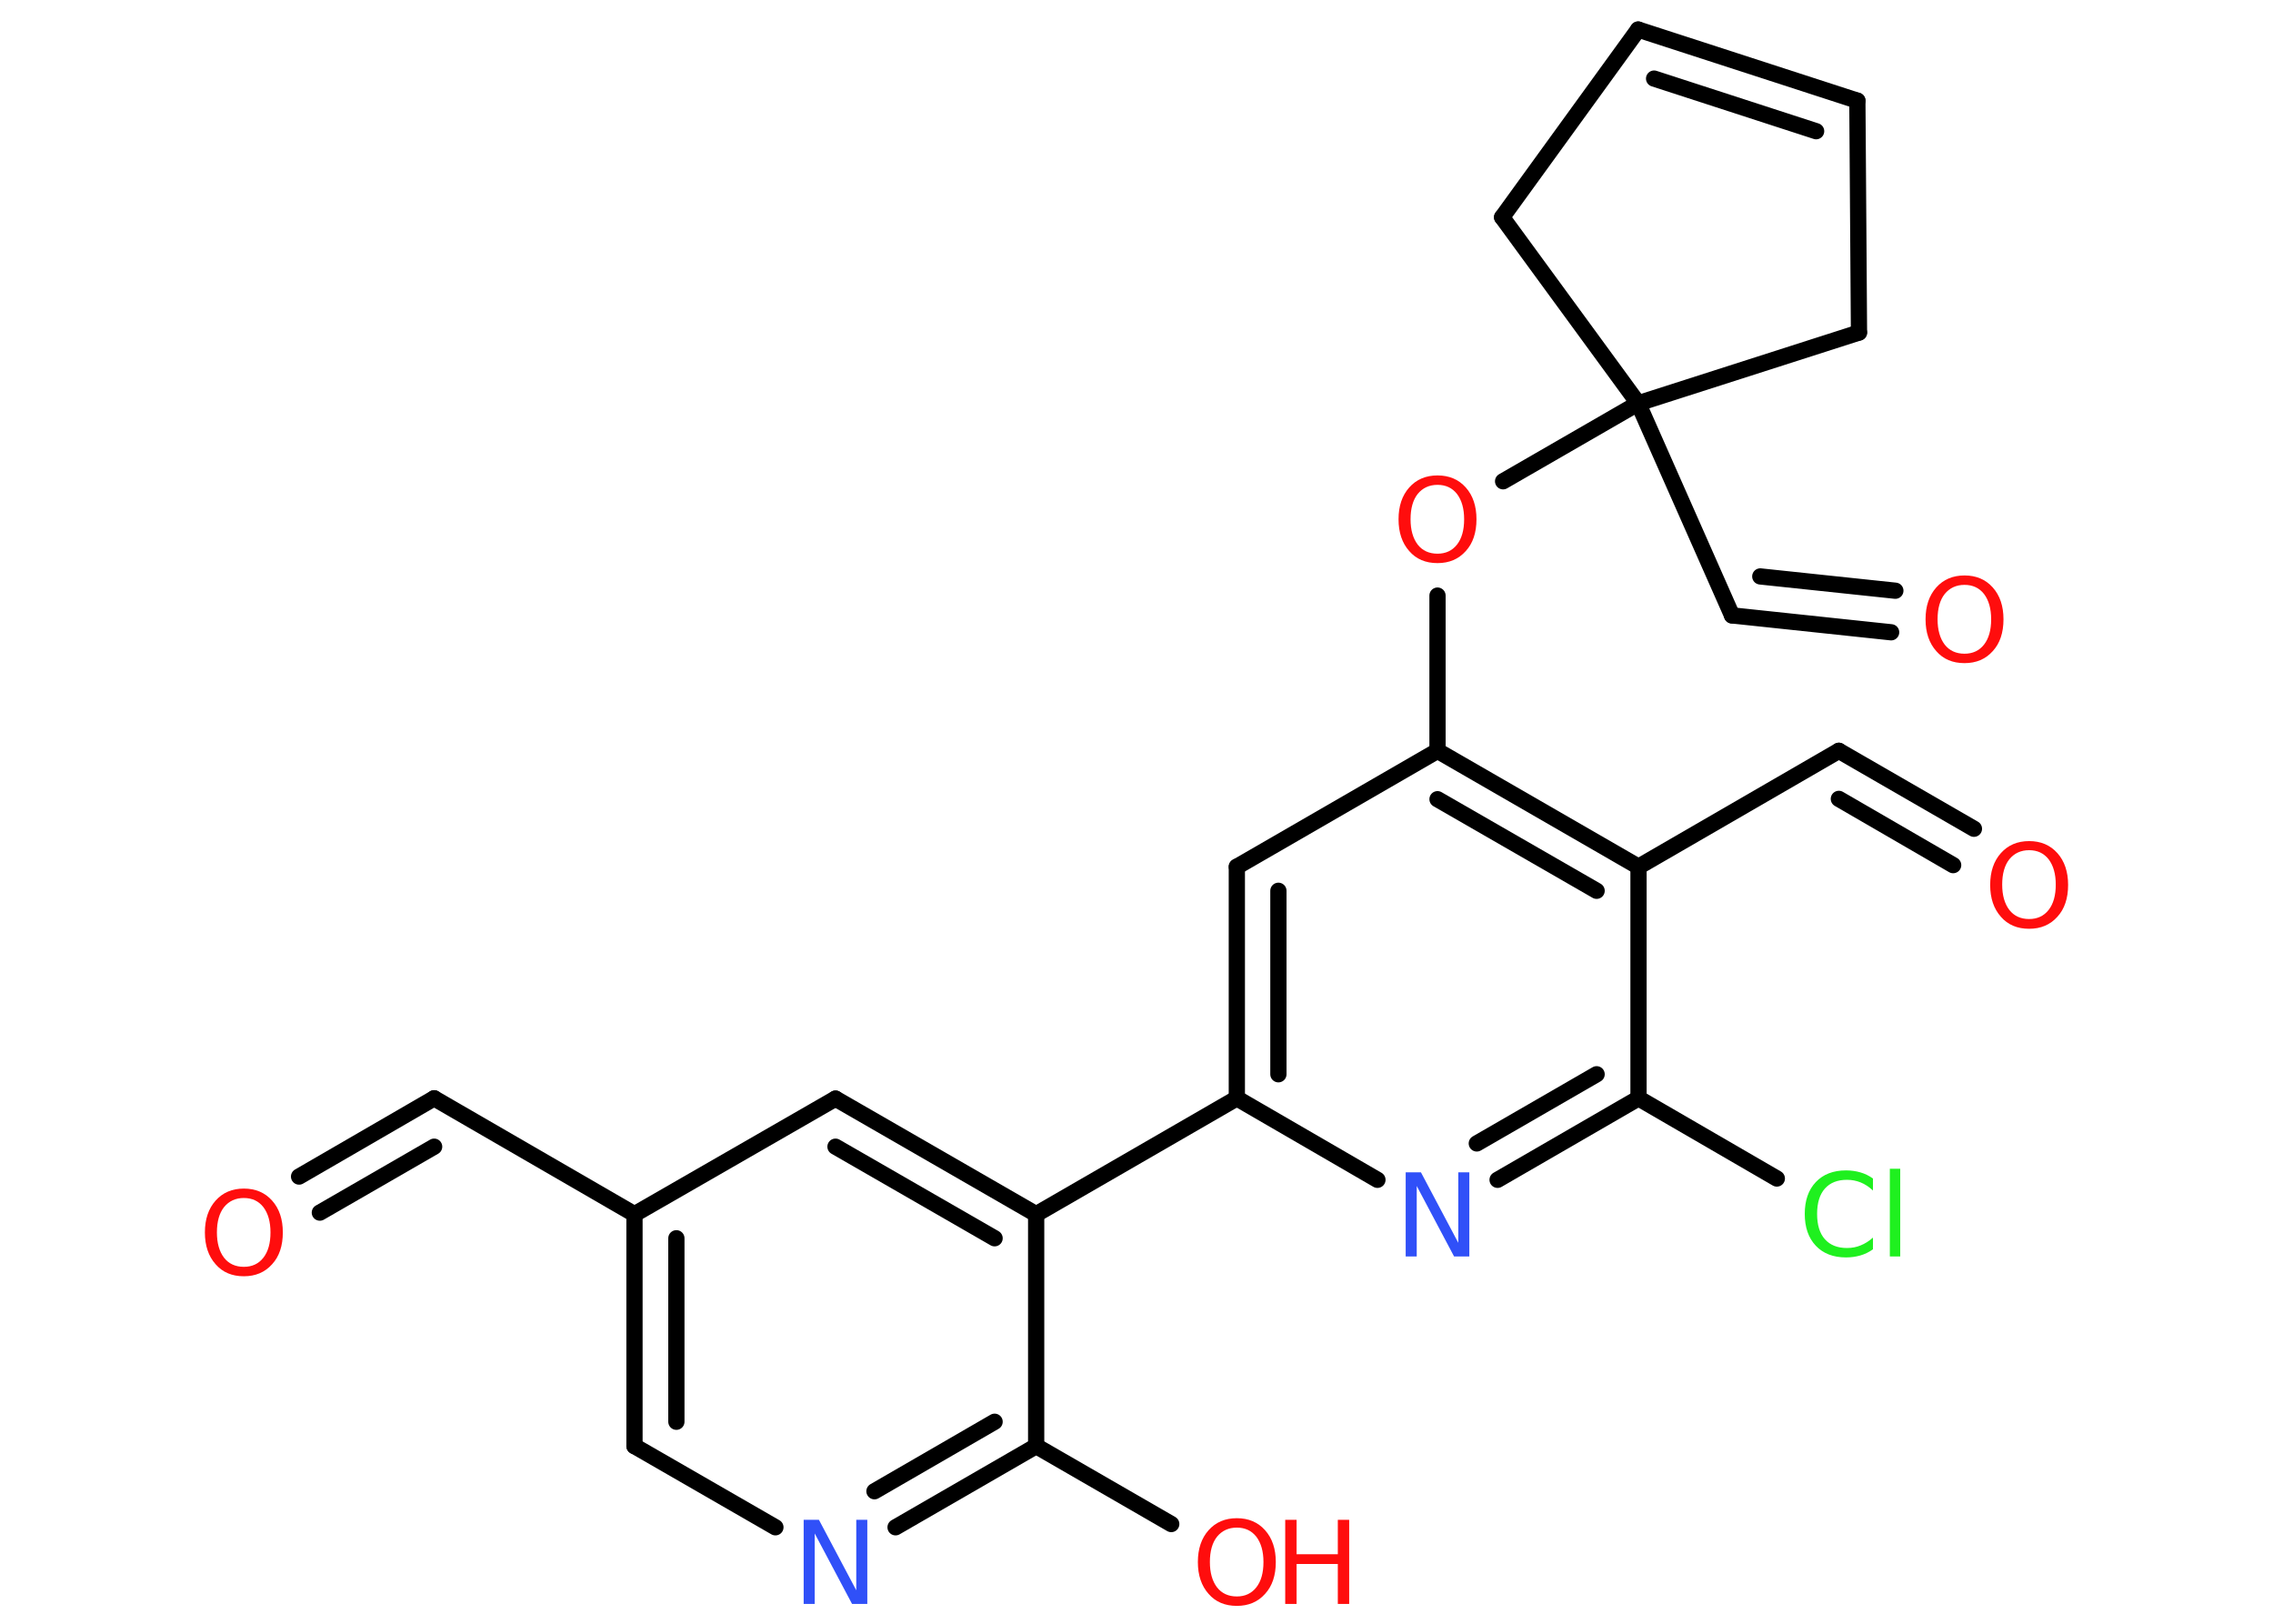 <?xml version='1.0' encoding='UTF-8'?>
<!DOCTYPE svg PUBLIC "-//W3C//DTD SVG 1.1//EN" "http://www.w3.org/Graphics/SVG/1.1/DTD/svg11.dtd">
<svg version='1.2' xmlns='http://www.w3.org/2000/svg' xmlns:xlink='http://www.w3.org/1999/xlink' width='70.0mm' height='50.0mm' viewBox='0 0 70.0 50.0'>
  <desc>Generated by the Chemistry Development Kit (http://github.com/cdk)</desc>
  <g stroke-linecap='round' stroke-linejoin='round' stroke='#000000' stroke-width='.5' fill='#FF0D0D'>
    <rect x='.0' y='.0' width='70.0' height='50.0' fill='#FFFFFF' stroke='none'/>
    <g id='mol1' class='mol'>
      <g id='mol1bnd1' class='bond'>
        <line x1='13.37' y1='33.82' x2='9.21' y2='36.23'/>
        <line x1='13.37' y1='35.31' x2='9.85' y2='37.34'/>
      </g>
      <line id='mol1bnd2' class='bond' x1='13.37' y1='33.82' x2='19.54' y2='37.39'/>
      <g id='mol1bnd3' class='bond'>
        <line x1='19.54' y1='37.39' x2='19.54' y2='44.53'/>
        <line x1='20.83' y1='38.13' x2='20.83' y2='43.78'/>
      </g>
      <line id='mol1bnd4' class='bond' x1='19.54' y1='44.53' x2='23.88' y2='47.03'/>
      <g id='mol1bnd5' class='bond'>
        <line x1='27.58' y1='47.03' x2='31.91' y2='44.53'/>
        <line x1='26.93' y1='45.92' x2='30.63' y2='43.78'/>
      </g>
      <line id='mol1bnd6' class='bond' x1='31.91' y1='44.53' x2='36.07' y2='46.93'/>
      <line id='mol1bnd7' class='bond' x1='31.91' y1='44.53' x2='31.91' y2='37.39'/>
      <line id='mol1bnd8' class='bond' x1='31.91' y1='37.39' x2='38.09' y2='33.82'/>
      <g id='mol1bnd9' class='bond'>
        <line x1='38.09' y1='26.69' x2='38.09' y2='33.82'/>
        <line x1='39.37' y1='27.43' x2='39.37' y2='33.08'/>
      </g>
      <line id='mol1bnd10' class='bond' x1='38.09' y1='26.69' x2='44.27' y2='23.12'/>
      <line id='mol1bnd11' class='bond' x1='44.27' y1='23.12' x2='44.27' y2='18.34'/>
      <line id='mol1bnd12' class='bond' x1='46.29' y1='14.82' x2='50.45' y2='12.42'/>
      <line id='mol1bnd13' class='bond' x1='50.45' y1='12.42' x2='53.34' y2='18.95'/>
      <g id='mol1bnd14' class='bond'>
        <line x1='53.34' y1='18.95' x2='58.24' y2='19.47'/>
        <line x1='54.21' y1='17.75' x2='58.37' y2='18.19'/>
      </g>
      <line id='mol1bnd15' class='bond' x1='50.45' y1='12.42' x2='57.25' y2='10.24'/>
      <line id='mol1bnd16' class='bond' x1='57.25' y1='10.24' x2='57.2' y2='3.1'/>
      <g id='mol1bnd17' class='bond'>
        <line x1='57.2' y1='3.1' x2='50.45' y2='.91'/>
        <line x1='55.93' y1='4.04' x2='50.94' y2='2.42'/>
      </g>
      <line id='mol1bnd18' class='bond' x1='50.45' y1='.91' x2='46.26' y2='6.69'/>
      <line id='mol1bnd19' class='bond' x1='50.45' y1='12.42' x2='46.26' y2='6.69'/>
      <g id='mol1bnd20' class='bond'>
        <line x1='50.46' y1='26.69' x2='44.27' y2='23.12'/>
        <line x1='49.17' y1='27.43' x2='44.27' y2='24.61'/>
      </g>
      <line id='mol1bnd21' class='bond' x1='50.46' y1='26.69' x2='56.63' y2='23.12'/>
      <g id='mol1bnd22' class='bond'>
        <line x1='56.63' y1='23.12' x2='60.79' y2='25.52'/>
        <line x1='56.63' y1='24.6' x2='60.15' y2='26.64'/>
      </g>
      <line id='mol1bnd23' class='bond' x1='50.46' y1='26.69' x2='50.46' y2='33.82'/>
      <line id='mol1bnd24' class='bond' x1='50.46' y1='33.82' x2='54.72' y2='36.29'/>
      <g id='mol1bnd25' class='bond'>
        <line x1='46.12' y1='36.33' x2='50.46' y2='33.82'/>
        <line x1='45.48' y1='35.21' x2='49.17' y2='33.08'/>
      </g>
      <line id='mol1bnd26' class='bond' x1='38.09' y1='33.82' x2='42.42' y2='36.33'/>
      <g id='mol1bnd27' class='bond'>
        <line x1='31.91' y1='37.39' x2='25.73' y2='33.83'/>
        <line x1='30.63' y1='38.13' x2='25.73' y2='35.31'/>
      </g>
      <line id='mol1bnd28' class='bond' x1='19.54' y1='37.39' x2='25.73' y2='33.83'/>
      <path id='mol1atm1' class='atom' d='M7.51 36.89q-.38 .0 -.61 .28q-.22 .28 -.22 .78q.0 .49 .22 .78q.22 .28 .61 .28q.38 .0 .6 -.28q.22 -.28 .22 -.78q.0 -.49 -.22 -.78q-.22 -.28 -.6 -.28zM7.51 36.6q.54 .0 .87 .37q.33 .37 .33 .98q.0 .62 -.33 .98q-.33 .37 -.87 .37q-.55 .0 -.87 -.37q-.33 -.37 -.33 -.98q.0 -.61 .33 -.98q.33 -.37 .87 -.37z' stroke='none'/>
      <path id='mol1atm5' class='atom' d='M24.75 46.8h.47l1.15 2.17v-2.17h.34v2.59h-.47l-1.15 -2.17v2.17h-.34v-2.59z' stroke='none' fill='#3050F8'/>
      <g id='mol1atm7' class='atom'>
        <path d='M38.09 47.04q-.38 .0 -.61 .28q-.22 .28 -.22 .78q.0 .49 .22 .78q.22 .28 .61 .28q.38 .0 .6 -.28q.22 -.28 .22 -.78q.0 -.49 -.22 -.78q-.22 -.28 -.6 -.28zM38.09 46.75q.54 .0 .87 .37q.33 .37 .33 .98q.0 .62 -.33 .98q-.33 .37 -.87 .37q-.55 .0 -.87 -.37q-.33 -.37 -.33 -.98q.0 -.61 .33 -.98q.33 -.37 .87 -.37z' stroke='none'/>
        <path d='M39.58 46.8h.35v1.06h1.27v-1.06h.35v2.59h-.35v-1.23h-1.27v1.23h-.35v-2.59z' stroke='none'/>
      </g>
      <path id='mol1atm12' class='atom' d='M44.27 14.93q-.38 .0 -.61 .28q-.22 .28 -.22 .78q.0 .49 .22 .78q.22 .28 .61 .28q.38 .0 .6 -.28q.22 -.28 .22 -.78q.0 -.49 -.22 -.78q-.22 -.28 -.6 -.28zM44.27 14.64q.54 .0 .87 .37q.33 .37 .33 .98q.0 .62 -.33 .98q-.33 .37 -.87 .37q-.55 .0 -.87 -.37q-.33 -.37 -.33 -.98q.0 -.61 .33 -.98q.33 -.37 .87 -.37z' stroke='none'/>
      <path id='mol1atm15' class='atom' d='M60.5 18.01q-.38 .0 -.61 .28q-.22 .28 -.22 .78q.0 .49 .22 .78q.22 .28 .61 .28q.38 .0 .6 -.28q.22 -.28 .22 -.78q.0 -.49 -.22 -.78q-.22 -.28 -.6 -.28zM60.5 17.72q.54 .0 .87 .37q.33 .37 .33 .98q.0 .62 -.33 .98q-.33 .37 -.87 .37q-.55 .0 -.87 -.37q-.33 -.37 -.33 -.98q.0 -.61 .33 -.98q.33 -.37 .87 -.37z' stroke='none'/>
      <path id='mol1atm22' class='atom' d='M62.49 26.18q-.38 .0 -.61 .28q-.22 .28 -.22 .78q.0 .49 .22 .78q.22 .28 .61 .28q.38 .0 .6 -.28q.22 -.28 .22 -.78q.0 -.49 -.22 -.78q-.22 -.28 -.6 -.28zM62.49 25.9q.54 .0 .87 .37q.33 .37 .33 .98q.0 .62 -.33 .98q-.33 .37 -.87 .37q-.55 .0 -.87 -.37q-.33 -.37 -.33 -.98q.0 -.61 .33 -.98q.33 -.37 .87 -.37z' stroke='none'/>
      <path id='mol1atm24' class='atom' d='M57.68 36.29v.37q-.18 -.17 -.38 -.25q-.2 -.08 -.42 -.08q-.44 .0 -.68 .27q-.24 .27 -.24 .78q.0 .51 .24 .78q.24 .27 .68 .27q.23 .0 .42 -.08q.2 -.08 .38 -.24v.36q-.18 .13 -.39 .19q-.21 .06 -.44 .06q-.59 .0 -.93 -.36q-.34 -.36 -.34 -.98q.0 -.62 .34 -.98q.34 -.36 .93 -.36q.23 .0 .44 .06q.21 .06 .39 .19zM58.2 35.99h.32v2.7h-.32v-2.7z' stroke='none' fill='#1FF01F'/>
      <path id='mol1atm25' class='atom' d='M43.29 36.1h.47l1.15 2.17v-2.17h.34v2.59h-.47l-1.15 -2.17v2.17h-.34v-2.59z' stroke='none' fill='#3050F8'/>
    </g>
  </g>
</svg>
